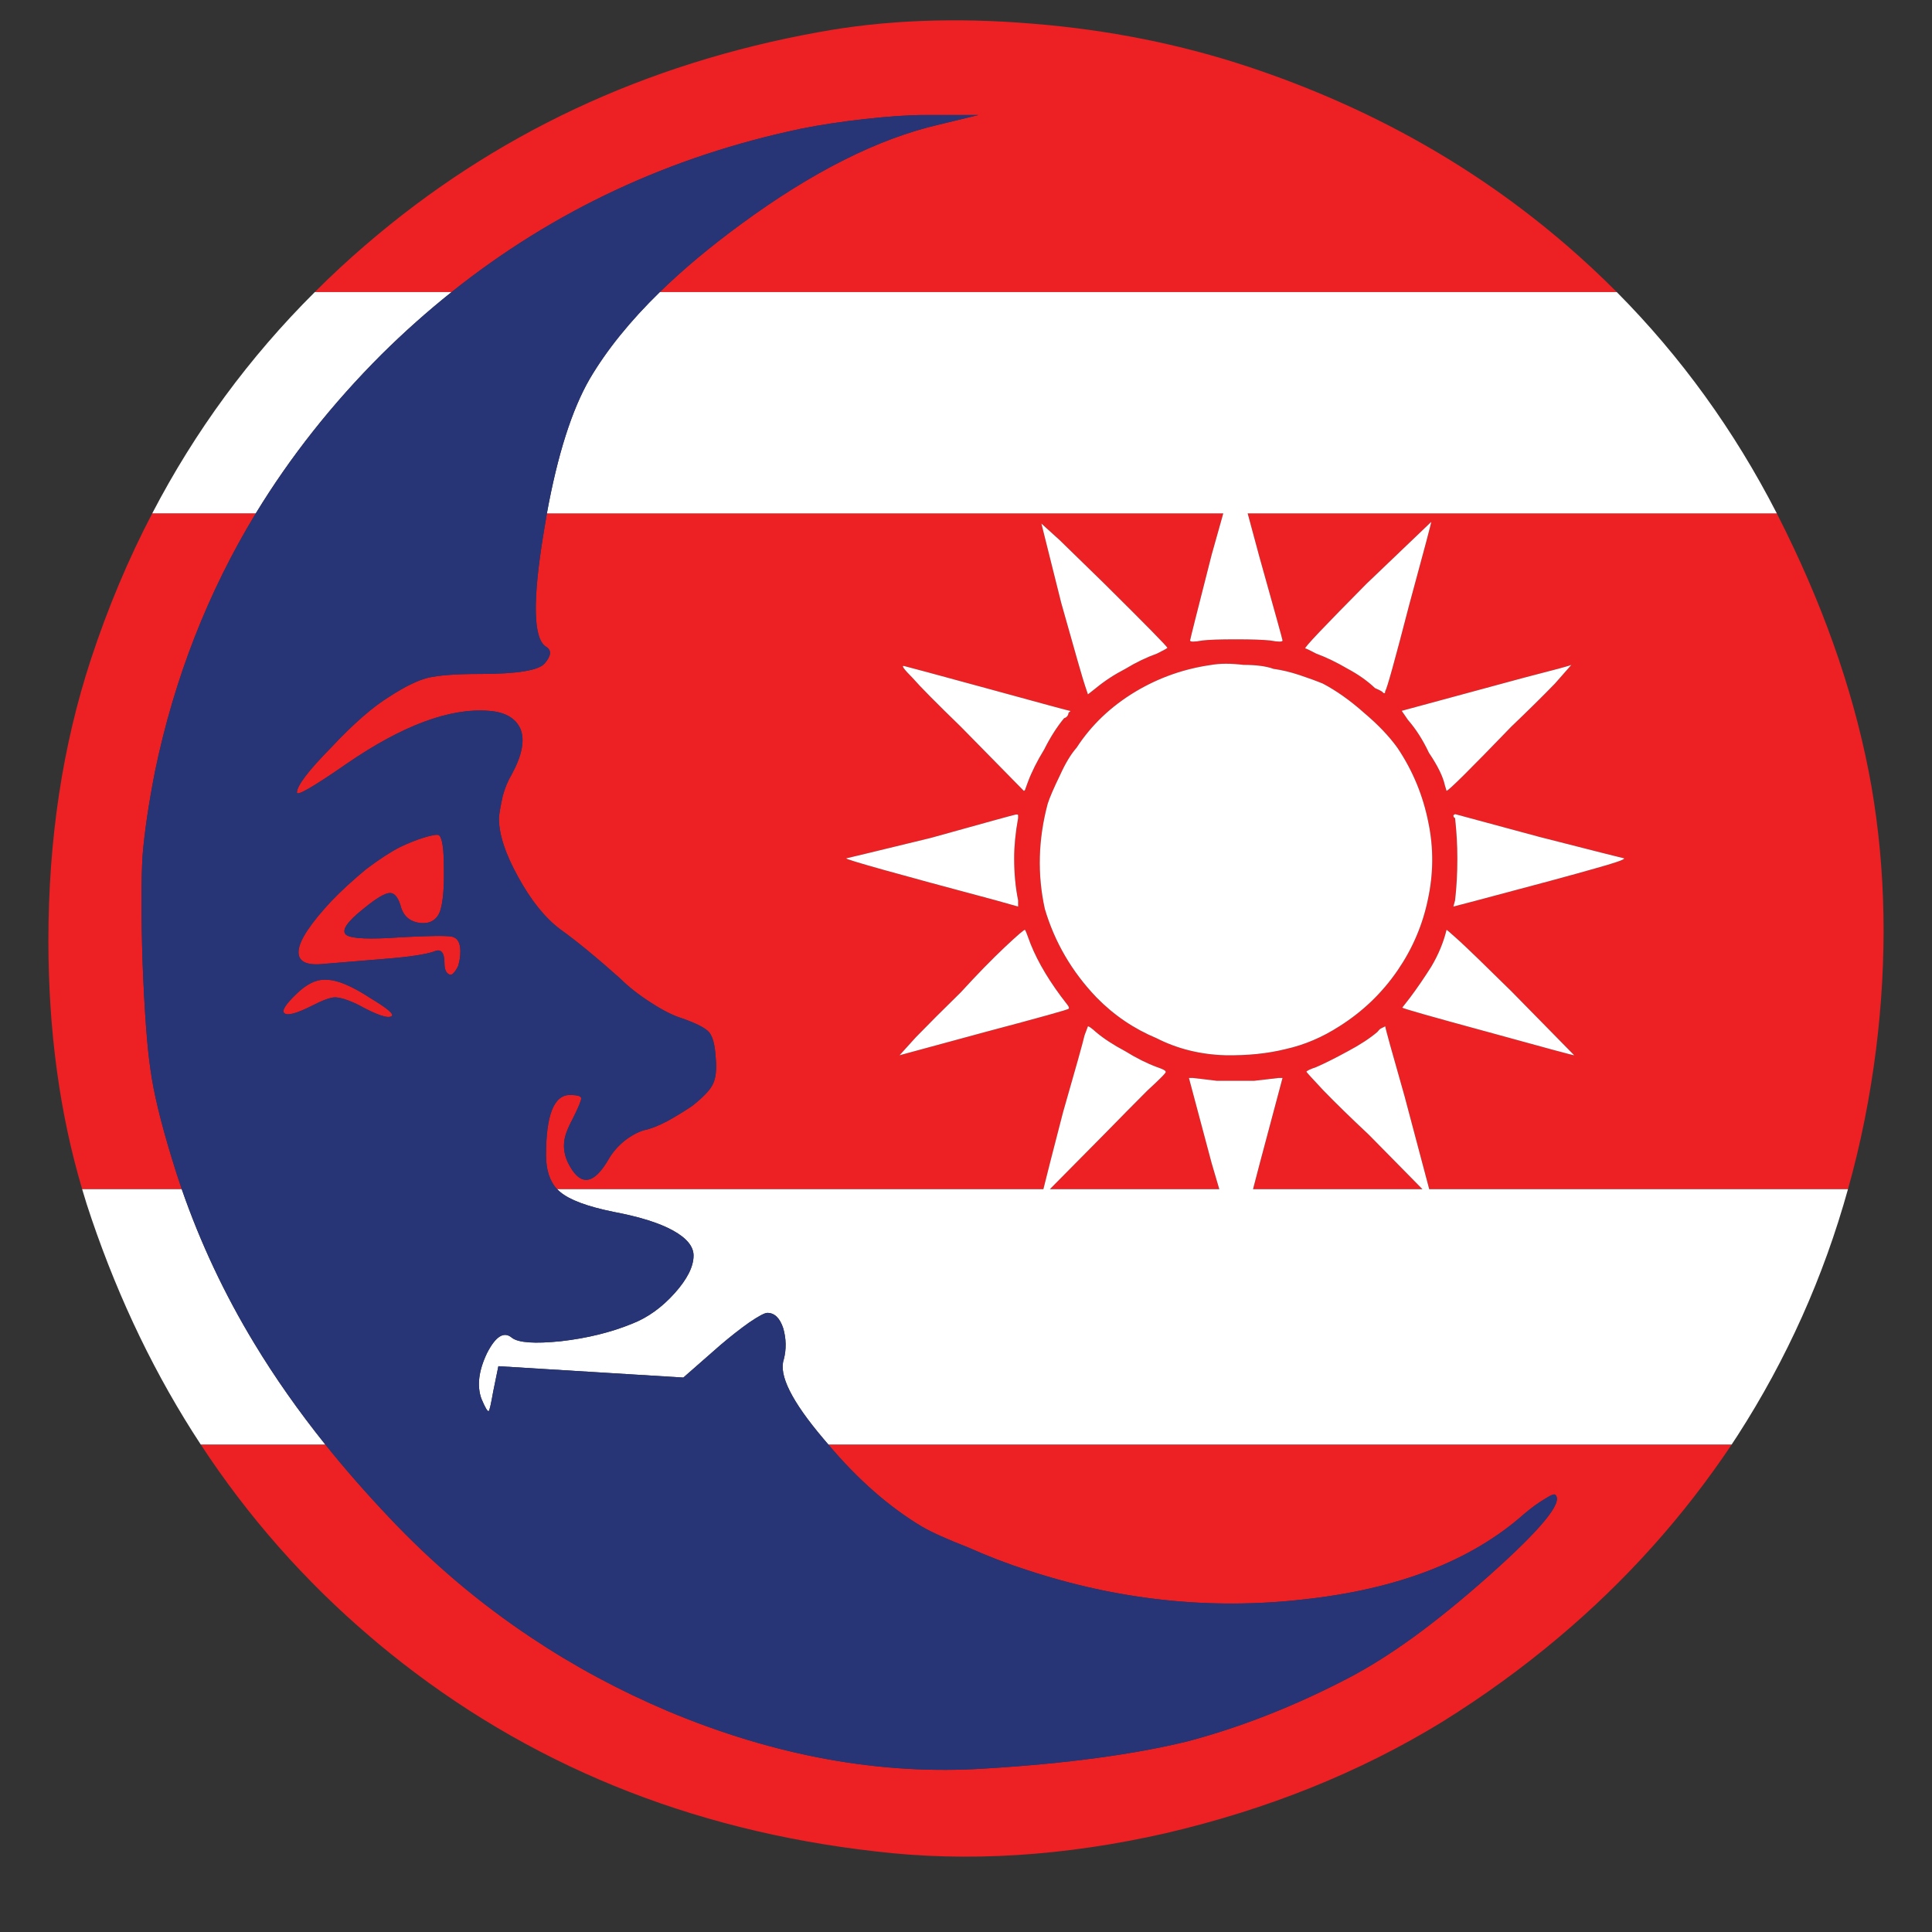 <?xml version="1.0" encoding="utf-8"?>
<!-- Generator: Adobe Illustrator 16.0.0, SVG Export Plug-In . SVG Version: 6.00 Build 0)  -->
<!DOCTYPE svg PUBLIC "-//W3C//DTD SVG 1.1//EN" "http://www.w3.org/Graphics/SVG/1.1/DTD/svg11.dtd">
<svg version="1.1" id="Layer_1" xmlns="http://www.w3.org/2000/svg" xmlns:xlink="http://www.w3.org/1999/xlink" x="0px" y="0px"
	 width="300px" height="300px" viewBox="0 0 300 300" enable-background="new 0 0 300 300" xml:space="preserve">
<rect x="0" y="0" width="300" height="300" fill="#333333" stroke="none"/>
<g>
	<path fill-rule="evenodd" clip-rule="evenodd" fill="#ED2024" d="M275.9,79.715c0.446,0.874,0.888,1.755,1.32,2.644
		c6.637,13.508,11.103,26.786,13.393,39.825c2.231,12.982,2.468,26.55,0.706,40.707c-0.94,7.488-2.392,14.743-4.363,21.763h-65.023
		l-3.835-14.45c-1.996-6.99-2.994-10.602-2.994-10.836l-0.706,0.351c-0.117,0.061-0.292,0.236-0.527,0.53
		c-1.176,0.999-2.704,1.996-4.583,2.995c-1.938,1.058-3.583,1.881-4.934,2.468c-0.881,0.294-1.38,0.528-1.497,0.706
		c0,0.058,0.881,1.025,2.643,2.905c1.938,1.998,4.287,4.289,7.049,6.874l8.325,8.457h-26.3c0.334-1.268,0.688-2.618,1.057-4.052
		l3.524-13.217h-0.615c-0.412,0.058-1.676,0.205-3.79,0.441c-1.115,0-2.055,0-2.819,0c-0.764,0-1.762,0-2.995,0
		c-1.998-0.236-3.231-0.384-3.701-0.441h-0.617l3.524,13.217c0.422,1.425,0.817,2.776,1.19,4.052h-26.303l8.371-8.457
		c2.526-2.585,4.787-4.876,6.785-6.874c2.057-1.88,2.997-2.848,2.819-2.905c0-0.178-0.44-0.412-1.321-0.706
		c-1.586-0.587-3.23-1.41-4.935-2.468c-1.879-0.999-3.407-1.996-4.581-2.995c-0.646-0.588-1.058-0.881-1.233-0.881l-0.528,1.409
		c-0.236,1.058-1.353,5.051-3.349,11.983c-1.556,6.009-2.568,9.974-3.04,11.894H86.505c-1.144-1.229-1.717-2.991-1.717-5.285
		c0-6.227,1.234-9.34,3.7-9.34c1.176,0,1.763,0.175,1.763,0.528c0,0.353-0.44,1.41-1.322,3.172c-0.821,1.527-1.261,2.73-1.321,3.611
		c-0.117,1,0.06,2.028,0.528,3.084c1.879,3.878,4.023,3.702,6.433-0.527c0.589-0.998,1.38-1.908,2.378-2.732
		c1.058-0.822,2.085-1.38,3.084-1.674c0.939-0.176,2.144-0.645,3.614-1.41c1.468-0.821,2.76-1.615,3.875-2.378
		c1.704-1.351,2.76-2.468,3.173-3.349c0.468-0.938,0.616-2.319,0.441-4.141c-0.118-1.997-0.472-3.319-1.059-3.965
		c-0.587-0.646-1.967-1.351-4.141-2.115c-1.351-0.41-2.938-1.204-4.758-2.379c-1.938-1.232-3.554-2.496-4.846-3.788
		c-3.758-3.349-6.873-5.904-9.339-7.667c-2.35-1.763-4.524-4.464-6.521-8.106c-2.056-3.7-3.055-6.813-2.996-9.339
		c0.118-0.939,0.323-2.056,0.617-3.349c0.353-1.234,0.793-2.291,1.322-3.172c1.646-2.996,2.114-5.374,1.41-7.137
		c-0.764-1.703-2.408-2.643-4.934-2.82c-6.05-0.47-13.393,2.263-22.028,8.195c-5.168,3.583-7.753,5.082-7.753,4.493
		c0-1.057,1.762-3.376,5.287-6.961c3.466-3.7,6.49-6.343,9.075-7.93c2.35-1.526,4.317-2.496,5.903-2.906
		c1.704-0.412,4.435-0.618,8.194-0.618c5.815,0,9.163-0.558,10.044-1.673c0.998-1.175,1.058-2.027,0.177-2.556
		c-1.998-1.234-2.115-7.166-0.353-17.799c0.16-0.991,0.322-1.962,0.486-2.906h105.026c-0.509,1.783-1.111,3.927-1.807,6.431
		c-2.23,8.752-3.348,13.187-3.348,13.306c0,0.234,0.646,0.234,1.938,0c0.94-0.119,2.672-0.177,5.198-0.177
		c2.409,0,4.172,0.058,5.287,0.177c1.292,0.234,1.938,0.234,1.938,0c0-0.119-1.205-4.466-3.612-13.041l-1.805-6.696H275.9z
		 M222.24,81.037l-10.046,9.604c-6.578,6.638-9.75,9.985-9.516,10.043c0.116,0,0.677,0.265,1.675,0.793
		c1.587,0.589,3.229,1.38,4.934,2.38c1.645,0.881,3.056,1.879,4.229,2.994c0.823,0.353,1.234,0.589,1.234,0.706
		c0.235,0.176,0.353,0.088,0.353-0.265c0.234-0.234,1.468-4.669,3.7-13.305C221.154,85.354,222.298,81.037,222.24,81.037z
		 M226.558,146.062c-1.294-1.174-1.939-1.733-1.939-1.673c-0.469,1.938-1.261,3.846-2.378,5.727
		c-1.117,1.761-2.203,3.347-3.261,4.757l-1.233,1.586c0,0.117,4.435,1.381,13.305,3.789c8.929,2.467,13.393,3.671,13.393,3.613
		l-9.78-9.958C230.551,149.851,227.849,147.236,226.558,146.062z M238.981,129.938l-13.041-3.524l-0.264,0.175
		c0,0.236,0.088,0.382,0.264,0.441c0.235,2.115,0.353,4.201,0.353,6.255c0,2.351-0.117,4.524-0.353,6.521l-0.264,0.969l3.7-0.969
		c9.104-2.408,15.185-4.053,18.237-4.934c3.174-0.881,4.7-1.409,4.583-1.587C251.903,133.227,247.498,132.112,238.981,129.938z
		 M217.657,110.376l0.971,1.411c1.232,1.409,2.319,3.113,3.26,5.109c1.351,1.998,2.174,3.672,2.468,5.023l0.263,0.881
		c0.295,0,3.644-3.319,10.045-9.957c2.644-2.526,4.905-4.758,6.784-6.696l2.556-2.909c-0.176,0.117-2.673,0.793-7.489,2.028
		L217.657,110.376z M165.673,155.93c-2.585-3.289-4.464-6.402-5.638-9.338c-0.53-1.47-0.823-2.203-0.882-2.203
		c-0.116-0.061-1.146,0.821-3.084,2.643c-2.056,1.938-4.347,4.287-6.873,7.048c-2.76,2.702-5.08,5.022-6.961,6.96l-2.555,2.821
		l13.306-3.613c8.634-2.292,12.951-3.494,12.951-3.613C166.055,156.518,165.967,156.283,165.673,155.93z M158.095,127.03
		c0-0.117,0-0.263,0-0.441c0-0.117-0.146-0.146-0.44-0.087c-0.117,0-4.493,1.205-13.128,3.612
		c-8.694,2.116-13.068,3.172-13.127,3.172c-0.117,0.178,7.636,2.351,23.259,6.521l3.437,0.969v-0.969
		c-0.411-1.996-0.616-4.169-0.616-6.521C157.479,131.347,157.684,129.262,158.095,127.03z M167.172,116.104
		c-0.882,1-1.733,2.41-2.557,4.23c-0.998,2.057-1.645,3.554-1.937,4.494c-1.47,5.522-1.616,10.955-0.442,16.3
		c1.527,5.169,4.2,9.751,8.019,13.746c2.702,2.762,5.815,4.875,9.34,6.344c3.231,1.646,6.783,2.526,10.66,2.645
		c3.466,0.058,6.608-0.267,9.43-0.971c2.877-0.646,5.638-1.821,8.28-3.523c3.642-2.293,6.667-5.199,9.076-8.723
		c2.29-3.349,3.849-6.99,4.671-10.926c0.881-4.053,0.908-8.047,0.087-11.982c-0.821-4.171-2.406-8.018-4.758-11.542
		c-1.292-1.823-3.055-3.672-5.286-5.552c-2.115-1.879-4.229-3.378-6.344-4.493c-0.998-0.412-2.203-0.852-3.613-1.322
		c-1.409-0.47-2.761-0.793-4.054-0.969c-1.116-0.412-2.672-0.618-4.668-0.618c-1.939-0.234-3.583-0.234-4.936,0
		c-4.229,0.589-8.164,1.969-11.806,4.143C172.516,109.672,169.461,112.58,167.172,116.104z M165.231,111.522
		c0.413-0.117,0.647-0.411,0.706-0.881c0.293-0.176,0.353-0.265,0.175-0.265c-0.116,0-4.347-1.145-12.687-3.435
		c-8.401-2.292-12.748-3.466-13.041-3.524c-0.47-0.119-0.029,0.499,1.322,1.85c1.174,1.351,3.673,3.877,7.489,7.577l9.78,9.957
		c0.118,0,0.204-0.119,0.265-0.353c0.117-0.294,0.235-0.618,0.353-0.969c0.587-1.587,1.439-3.291,2.554-5.111
		C163.088,114.489,164.116,112.874,165.231,111.522z M164.528,83.855l-2.821-2.555l3.084,12.335
		c2.176,7.754,3.407,12.042,3.701,12.866l0.441,1.321l1.233-0.971c1.35-1.115,2.878-2.113,4.581-2.994
		c1.646-1,3.291-1.792,4.935-2.38c1.058-0.528,1.586-0.822,1.586-0.881c0-0.176-3.289-3.524-9.869-10.045
		C168.64,87.85,166.349,85.618,164.528,83.855z M70.118,45.353H48.883c2.512-2.52,5.141-4.957,7.885-7.314
		C76.682,20.886,100.12,9.873,127.081,4.997c10.221-1.879,21.293-2.32,33.217-1.322c11.748,0.94,22.938,3.172,33.57,6.696
		c18.738,6.228,35.216,15.479,49.431,27.755c2.686,2.321,5.27,4.729,7.753,7.226H102.453c3.61-3.52,7.827-7.044,12.646-10.574
		c11.041-8.107,21.263-13.246,30.661-15.419l6.168-1.499h-8.458c-2.351,0-5.404,0.207-9.164,0.618
		c-3.641,0.411-6.93,0.91-9.867,1.497C104.064,24.25,85.958,32.708,70.118,45.353z M128.623,224.304h140.271
		c-7.483,11.197-16.443,21.183-26.873,29.958c-5.604,4.728-11.639,9.104-18.106,13.129c-12.748,7.81-27.051,13.569-42.91,17.27
		c-15.741,3.582-30.778,4.521-45.112,2.817c-28.901-3.287-54.042-13.567-75.423-30.838c-0.968-0.782-1.922-1.574-2.863-2.378
		c-10.271-8.743-19.083-18.73-26.434-29.958h19.34c3.027,3.771,6.316,7.529,9.869,11.279c6.702,7.119,14.06,13.345,22.071,18.679
		c6.639,4.436,13.731,8.254,21.279,11.453c16.681,6.992,33.1,9.958,49.255,8.899c12.569-0.762,23.055-2.174,31.454-4.228
		c8.399-2.233,16.8-5.552,25.199-9.957c3.056-1.612,6.318-3.67,9.779-6.168c3.7-2.688,7.638-5.89,11.808-9.605
		c8.049-7.166,11.483-11.337,10.311-12.509c-0.117-0.236-0.677-0.03-1.675,0.615c-1,0.588-2.086,1.38-3.261,2.38
		c-8.165,7.224-19.561,11.63-34.187,13.216c-14.45,1.644-28.782,0.117-42.998-4.582c-2.938-0.94-5.991-2.116-9.164-3.525
		c-3.171-1.232-5.521-2.29-7.049-3.17C138.074,234.013,133.212,229.753,128.623,224.304z M23.639,79.715h16.08
		c-7.421,12.222-12.634,25.556-15.64,40.002c-0.999,5.11-1.645,9.486-1.938,13.127c-0.235,3.819-0.235,9.371,0,16.653
		c0.294,7.577,0.705,13.129,1.234,16.653c0.47,3.466,1.557,7.989,3.261,13.569c0.498,1.66,1.026,3.304,1.585,4.934H12.758
		c-3.495-11.761-5.243-24.627-5.243-38.592c0-15.742,2.203-30.309,6.608-43.703C16.74,94.401,19.912,86.854,23.639,79.715z
		 M45.931,154.432c1.645-1.644,3.23-2.408,4.758-2.291c1.645,0,3.907,0.939,6.785,2.821c2.644,1.585,3.759,2.524,3.349,2.819
		c-0.588,0.41-2.321-0.176-5.199-1.763c-1.585-0.765-2.79-1.146-3.612-1.146c-0.705,0-1.91,0.439-3.613,1.32
		c-2.349,1.176-3.759,1.559-4.229,1.146C43.699,156.987,44.287,156.019,45.931,154.432z M65.932,130.026
		c1.174-0.353,1.91-0.47,2.203-0.353c0.528,0.353,0.793,2.086,0.793,5.199c0.058,3.054-0.147,5.286-0.617,6.696
		c-0.529,1.292-1.527,1.879-2.996,1.762c-1.527-0.175-2.525-0.939-2.996-2.291c-0.411-1.587-0.999-2.378-1.762-2.378
		c-0.764,0-2.144,0.821-4.141,2.466c-2.585,2.056-3.466,3.407-2.644,4.053c0.823,0.588,3.671,0.705,8.547,0.353
		c4.406-0.234,7.019-0.264,7.842-0.088c0.881,0.176,1.321,0.94,1.321,2.291c0,0.764-0.117,1.528-0.352,2.291
		c-0.294,0.588-0.587,1-0.881,1.233c-0.294,0.178-0.588,0.088-0.881-0.263c-0.234-0.294-0.353-0.764-0.353-1.411
		c0-1.702-0.528-2.32-1.586-1.85c-1.351,0.47-3.877,0.852-7.578,1.146l-9.604,0.793c-2.761,0.292-4.054-0.412-3.877-2.115
		c0.176-1.645,1.88-4.2,5.11-7.667c1.527-1.585,3.319-3.23,5.375-4.934c2.114-1.585,3.876-2.73,5.287-3.437
		C63.495,130.878,64.758,130.378,65.932,130.026z"/>
	<path fill-rule="evenodd" clip-rule="evenodd" fill="#FFFFFF" d="M84.921,79.715c1.666-9.131,3.884-16.092,6.651-20.883
		c2.638-4.483,6.266-8.978,10.881-13.479h148.599c9.958,10.031,18.239,21.485,24.849,34.363h-82.163l1.805,6.696
		c2.407,8.575,3.612,12.922,3.612,13.041c0,0.234-0.646,0.234-1.938,0c-1.115-0.119-2.878-0.177-5.287-0.177
		c-2.526,0-4.258,0.058-5.198,0.177c-1.293,0.234-1.938,0.234-1.938,0c0-0.119,1.117-4.553,3.348-13.306
		c0.695-2.504,1.298-4.648,1.807-6.431H84.921z M70.118,45.353c-3.755,2.996-7.382,6.226-10.881,9.692
		c-7.648,7.647-14.153,15.87-19.517,24.671h-16.08c6.643-12.767,15.057-24.222,25.244-34.363H70.118z M128.623,224.304
		c-0.256-0.29-0.506-0.582-0.749-0.88c-4.935-5.816-6.99-9.93-6.167-12.336c0.41-1.588,0.382-3.201-0.089-4.848
		c-0.528-1.586-1.349-2.378-2.466-2.378c-0.412,0-1.351,0.5-2.821,1.498c-1.41,0.998-2.907,2.174-4.494,3.524l-5.727,5.021
		l-28.723-1.762l-0.793,3.877c-0.352,1.998-0.587,3.024-0.705,3.084c-0.176,0.116-0.558-0.529-1.146-1.938
		c-0.705-1.998-0.412-4.348,0.881-7.05c1.351-2.644,2.644-3.436,3.877-2.38c0.998,0.764,3.524,0.942,7.577,0.53
		c4.113-0.47,7.813-1.382,11.102-2.732c2.408-0.939,4.61-2.525,6.608-4.757c1.939-2.175,2.908-4.112,2.908-5.816
		c0-1.41-1.059-2.701-3.172-3.876c-2.115-1.176-5.199-2.145-9.251-2.908c-4.054-0.823-6.814-1.85-8.282-3.084
		c-0.166-0.137-0.326-0.285-0.486-0.441h75.511c0.472-1.92,1.484-5.885,3.04-11.894c1.996-6.933,3.112-10.926,3.349-11.983
		l0.528-1.409c0.176,0,0.587,0.293,1.233,0.881c1.174,0.999,2.702,1.996,4.581,2.995c1.704,1.058,3.349,1.881,4.935,2.468
		c0.881,0.294,1.321,0.528,1.321,0.706c0.178,0.058-0.763,1.025-2.819,2.905c-1.998,1.998-4.259,4.289-6.785,6.874l-8.371,8.457
		h26.303c-0.373-1.275-0.769-2.627-1.19-4.052l-3.524-13.217h0.617c0.47,0.058,1.703,0.205,3.701,0.441c1.233,0,2.231,0,2.995,0
		c0.765,0,1.704,0,2.819,0c2.114-0.236,3.378-0.384,3.79-0.441h0.615l-3.524,13.217c-0.368,1.434-0.723,2.784-1.057,4.052h26.3
		l-8.325-8.457c-2.762-2.585-5.11-4.876-7.049-6.874c-1.762-1.88-2.643-2.848-2.643-2.905c0.117-0.178,0.616-0.412,1.497-0.706
		c1.351-0.587,2.995-1.41,4.934-2.468c1.879-0.999,3.407-1.996,4.583-2.995c0.235-0.294,0.41-0.47,0.527-0.53l0.706-0.351
		c0,0.234,0.998,3.846,2.994,10.836l3.835,14.45h65.023c-3.787,13.63-9.499,26.377-17.137,38.24
		c-0.308,0.472-0.616,0.942-0.926,1.41H128.623z M222.24,81.037c0.058,0-1.086,4.318-3.437,12.952
		c-2.232,8.636-3.466,13.07-3.7,13.305c0,0.353-0.117,0.44-0.353,0.265c0-0.117-0.411-0.353-1.234-0.706
		c-1.174-1.115-2.585-2.113-4.229-2.994c-1.704-1-3.347-1.792-4.934-2.38c-0.998-0.528-1.559-0.793-1.675-0.793
		c-0.234-0.059,2.938-3.406,9.516-10.043L222.24,81.037z M164.528,83.855c1.82,1.763,4.111,3.994,6.871,6.696
		c6.58,6.521,9.869,9.869,9.869,10.045c0,0.059-0.528,0.353-1.586,0.881c-1.644,0.589-3.289,1.38-4.935,2.38
		c-1.703,0.881-3.231,1.879-4.581,2.994l-1.233,0.971l-0.441-1.321c-0.294-0.823-1.525-5.111-3.701-12.866L161.707,81.3
		L164.528,83.855z M165.231,111.522c-1.115,1.351-2.144,2.967-3.084,4.846c-1.114,1.821-1.967,3.524-2.554,5.111
		c-0.117,0.351-0.235,0.674-0.353,0.969c-0.061,0.234-0.146,0.353-0.265,0.353l-9.78-9.957c-3.816-3.7-6.315-6.226-7.489-7.577
		c-1.351-1.351-1.792-1.969-1.322-1.85c0.292,0.059,4.64,1.232,13.041,3.524c8.34,2.29,12.57,3.435,12.687,3.435
		c0.178,0,0.118,0.089-0.175,0.265C165.879,111.111,165.645,111.405,165.231,111.522z M167.172,116.104
		c2.289-3.524,5.344-6.431,9.163-8.721c3.642-2.173,7.577-3.554,11.806-4.143c1.353-0.234,2.996-0.234,4.936,0
		c1.996,0,3.552,0.207,4.668,0.618c1.293,0.175,2.645,0.499,4.054,0.969c1.41,0.47,2.615,0.91,3.613,1.322
		c2.114,1.115,4.229,2.614,6.344,4.493c2.231,1.879,3.994,3.729,5.286,5.552c2.352,3.524,3.937,7.371,4.758,11.542
		c0.821,3.936,0.794,7.93-0.087,11.982c-0.822,3.936-2.381,7.577-4.671,10.926c-2.409,3.524-5.435,6.43-9.076,8.723
		c-2.643,1.702-5.403,2.877-8.28,3.523c-2.821,0.704-5.964,1.028-9.43,0.971c-3.877-0.118-7.429-0.998-10.66-2.645
		c-3.524-1.469-6.638-3.582-9.34-6.344c-3.818-3.995-6.491-8.576-8.019-13.746c-1.174-5.345-1.027-10.778,0.442-16.3
		c0.292-0.94,0.938-2.437,1.937-4.494C165.438,118.513,166.29,117.104,167.172,116.104z M158.095,127.03
		c-0.411,2.232-0.616,4.317-0.616,6.255c0,2.351,0.205,4.524,0.616,6.521v0.969l-3.437-0.969
		c-15.624-4.169-23.376-6.343-23.259-6.521c0.059,0,4.433-1.056,13.127-3.172c8.635-2.407,13.011-3.612,13.128-3.612
		c0.295-0.058,0.44-0.029,0.44,0.087C158.095,126.767,158.095,126.913,158.095,127.03z M165.673,155.93
		c0.294,0.354,0.382,0.588,0.265,0.705c0,0.119-4.317,1.321-12.951,3.613l-13.306,3.613l2.555-2.821
		c1.881-1.938,4.201-4.258,6.961-6.96c2.526-2.762,4.817-5.111,6.873-7.048c1.938-1.822,2.968-2.704,3.084-2.643
		c0.059,0,0.352,0.733,0.882,2.203C161.209,149.527,163.088,152.641,165.673,155.93z M217.657,110.376l18.856-5.109
		c4.816-1.234,7.313-1.911,7.489-2.028l-2.556,2.909c-1.879,1.938-4.141,4.169-6.784,6.696c-6.401,6.638-9.75,9.957-10.045,9.957
		l-0.263-0.881c-0.294-1.351-1.117-3.025-2.468-5.023c-0.94-1.996-2.027-3.7-3.26-5.109L217.657,110.376z M238.981,129.938
		c8.517,2.174,12.922,3.289,13.216,3.347c0.117,0.178-1.409,0.706-4.583,1.587c-3.053,0.881-9.134,2.526-18.237,4.934l-3.7,0.969
		l0.264-0.969c0.235-1.996,0.353-4.169,0.353-6.521c0-2.055-0.117-4.14-0.353-6.255c-0.176-0.059-0.264-0.205-0.264-0.441
		l0.264-0.175L238.981,129.938z M226.558,146.062c1.291,1.175,3.993,3.789,8.105,7.842l9.78,9.958c0,0.058-4.464-1.146-13.393-3.613
		c-8.87-2.408-13.305-3.672-13.305-3.789l1.233-1.586c1.058-1.41,2.144-2.996,3.261-4.757c1.117-1.881,1.909-3.789,2.378-5.727
		C224.618,144.328,225.264,144.888,226.558,146.062z M31.172,224.304c-6.952-10.586-12.605-22.275-16.961-35.068
		c-0.519-1.508-1.003-3.034-1.454-4.582h15.463c2.899,8.36,6.658,16.348,11.279,23.967c3.168,5.248,6.84,10.476,11.013,15.684
		H31.172z"/>
	<path fill-rule="evenodd" clip-rule="evenodd" fill="#273476" d="M86.505,184.653c0.16,0.156,0.32,0.305,0.486,0.441
		c1.468,1.234,4.228,2.261,8.282,3.084c4.053,0.764,7.137,1.732,9.251,2.908c2.113,1.175,3.172,2.466,3.172,3.876
		c0,1.704-0.969,3.642-2.908,5.816c-1.998,2.231-4.201,3.817-6.608,4.757c-3.289,1.351-6.988,2.263-11.102,2.732
		c-4.053,0.412-6.579,0.233-7.577-0.53c-1.234-1.056-2.526-0.264-3.877,2.38c-1.292,2.702-1.586,5.052-0.881,7.05
		c0.587,1.408,0.969,2.054,1.146,1.938c0.118-0.06,0.353-1.086,0.705-3.084l0.793-3.877l28.723,1.762l5.727-5.021
		c1.587-1.351,3.084-2.526,4.494-3.524c1.47-0.998,2.409-1.498,2.821-1.498c1.117,0,1.938,0.792,2.466,2.378
		c0.471,1.646,0.499,3.26,0.089,4.848c-0.822,2.406,1.232,6.52,6.167,12.336c0.243,0.298,0.493,0.59,0.749,0.88
		c4.589,5.449,9.451,9.709,14.581,12.777c1.528,0.88,3.877,1.938,7.049,3.17c3.173,1.409,6.226,2.585,9.164,3.525
		c14.216,4.699,28.548,6.226,42.998,4.582c14.626-1.586,26.021-5.992,34.187-13.216c1.175-1,2.261-1.792,3.261-2.38
		c0.998-0.646,1.558-0.852,1.675-0.615c1.173,1.172-2.262,5.343-10.311,12.509c-4.17,3.716-8.107,6.918-11.808,9.605
		c-3.461,2.498-6.724,4.556-9.779,6.168c-8.399,4.405-16.8,7.724-25.199,9.957c-8.399,2.054-18.885,3.466-31.454,4.228
		c-16.155,1.059-32.574-1.907-49.255-8.899c-7.547-3.199-14.64-7.018-21.279-11.453c-8.011-5.334-15.37-11.56-22.071-18.679
		c-3.552-3.75-6.841-7.508-9.869-11.279c-4.173-5.208-7.845-10.436-11.013-15.684c-4.621-7.619-8.38-15.606-11.279-23.967
		c-0.559-1.63-1.087-3.273-1.585-4.934c-1.704-5.58-2.791-10.104-3.261-13.569c-0.529-3.523-0.94-9.076-1.234-16.653
		c-0.235-7.282-0.235-12.834,0-16.653c0.294-3.641,0.939-8.018,1.938-13.127c3.006-14.446,8.218-27.78,15.64-40.002
		c5.364-8.801,11.869-17.023,19.517-24.671c3.499-3.466,7.126-6.696,10.881-9.692c15.84-12.644,33.946-21.102,54.32-25.377
		c2.937-0.587,6.226-1.086,9.867-1.497c3.76-0.411,6.813-0.618,9.164-0.618h8.458l-6.168,1.499
		c-9.398,2.173-19.62,7.312-30.661,15.419c-4.819,3.53-9.035,7.054-12.646,10.574c-4.615,4.501-8.243,8.997-10.881,13.479
		c-2.767,4.791-4.985,11.752-6.651,20.883c-0.164,0.944-0.326,1.916-0.486,2.906c-1.762,10.633-1.645,16.565,0.353,17.799
		c0.881,0.529,0.821,1.381-0.177,2.556c-0.881,1.115-4.229,1.673-10.044,1.673c-3.759,0-6.49,0.207-8.194,0.618
		c-1.586,0.411-3.554,1.38-5.903,2.906c-2.585,1.587-5.609,4.23-9.075,7.93c-3.525,3.585-5.287,5.905-5.287,6.961
		c0,0.588,2.585-0.911,7.753-4.493c8.635-5.932,15.978-8.665,22.028-8.195c2.526,0.178,4.17,1.117,4.934,2.82
		c0.704,1.763,0.236,4.141-1.41,7.137c-0.529,0.881-0.969,1.938-1.322,3.172c-0.293,1.292-0.499,2.409-0.617,3.349
		c-0.059,2.526,0.94,5.64,2.996,9.339c1.997,3.642,4.171,6.343,6.521,8.106c2.466,1.762,5.581,4.317,9.339,7.667
		c1.292,1.292,2.908,2.556,4.846,3.788c1.821,1.175,3.407,1.969,4.758,2.379c2.173,0.765,3.554,1.469,4.141,2.115
		c0.586,0.646,0.941,1.968,1.059,3.965c0.175,1.821,0.027,3.202-0.441,4.141c-0.413,0.881-1.47,1.998-3.173,3.349
		c-1.115,0.763-2.408,1.557-3.875,2.378c-1.47,0.766-2.674,1.234-3.614,1.41c-0.999,0.294-2.026,0.852-3.084,1.674
		c-0.998,0.824-1.79,1.734-2.378,2.732c-2.409,4.229-4.554,4.405-6.433,0.527c-0.468-1.056-0.645-2.084-0.528-3.084
		c0.06-0.881,0.5-2.084,1.321-3.611c0.882-1.762,1.322-2.819,1.322-3.172c0-0.354-0.587-0.528-1.763-0.528
		c-2.466,0-3.7,3.113-3.7,9.34C84.788,181.662,85.361,183.424,86.505,184.653z M65.932,130.026
		c-1.174,0.353-2.438,0.852-3.789,1.497c-1.411,0.706-3.172,1.852-5.287,3.437c-2.057,1.704-3.848,3.349-5.375,4.934
		c-3.229,3.466-4.934,6.021-5.11,7.667c-0.177,1.704,1.116,2.408,3.877,2.115l9.604-0.793c3.701-0.294,6.227-0.676,7.578-1.146
		c1.058-0.47,1.586,0.148,1.586,1.85c0,0.647,0.118,1.117,0.353,1.411c0.293,0.351,0.587,0.441,0.881,0.263
		c0.293-0.233,0.586-0.645,0.881-1.233c0.235-0.763,0.352-1.526,0.352-2.291c0-1.351-0.44-2.115-1.321-2.291
		c-0.823-0.175-3.436-0.146-7.842,0.088c-4.876,0.352-7.724,0.235-8.547-0.353c-0.822-0.646,0.059-1.997,2.644-4.053
		c1.997-1.645,3.377-2.466,4.141-2.466c0.763,0,1.351,0.791,1.762,2.378c0.47,1.351,1.468,2.115,2.996,2.291
		c1.469,0.117,2.467-0.47,2.996-1.762c0.47-1.41,0.675-3.642,0.617-6.696c0-3.113-0.265-4.846-0.793-5.199
		C67.842,129.556,67.106,129.673,65.932,130.026z M45.931,154.432c-1.645,1.587-2.232,2.556-1.763,2.908
		c0.47,0.412,1.88,0.029,4.229-1.146c1.704-0.881,2.908-1.32,3.613-1.32c0.822,0,2.026,0.381,3.612,1.146
		c2.878,1.587,4.611,2.173,5.199,1.763c0.411-0.295-0.705-1.234-3.349-2.819c-2.878-1.882-5.14-2.821-6.785-2.821
		C49.162,152.023,47.576,152.788,45.931,154.432z"/>
</g>
</svg>
